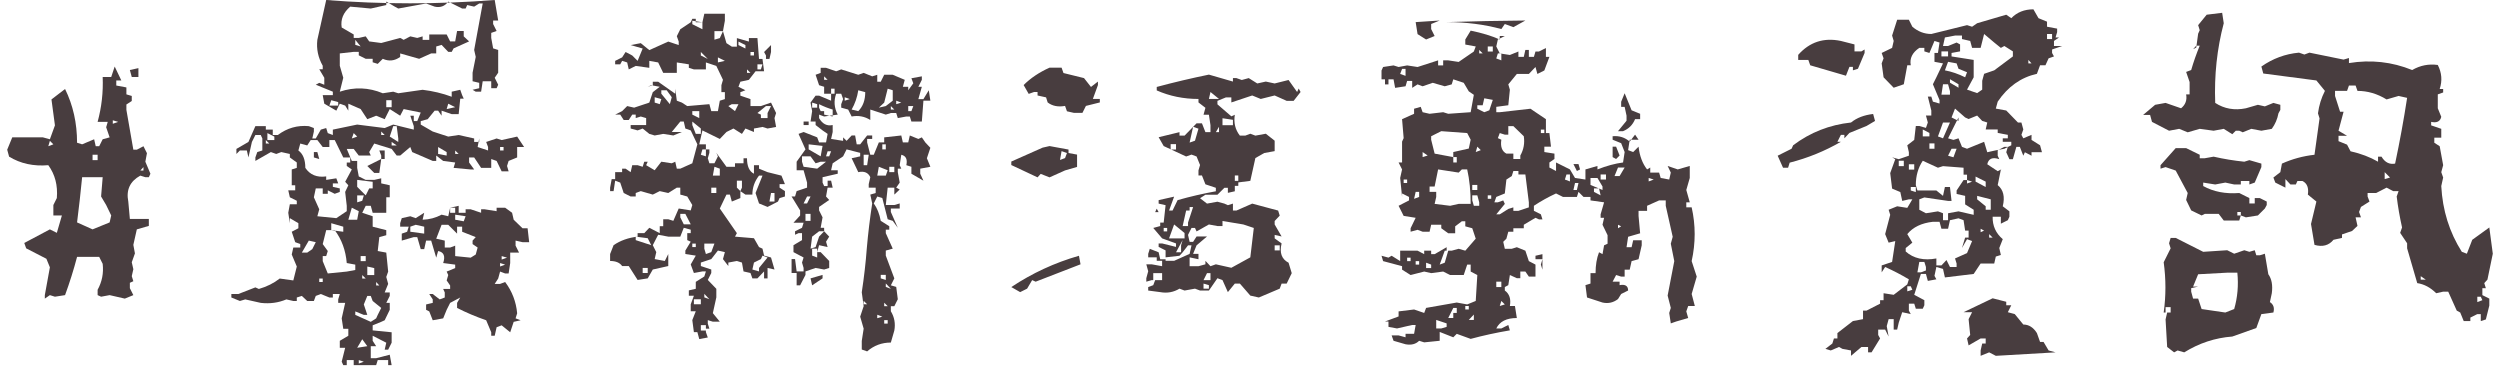 <svg width="278" height="41" viewBox="0 0 278 41" fill="none" xmlns="http://www.w3.org/2000/svg">
<path d="M4.984 33.205V32.818L5.547 29.725L5.16 28.775L2.91 27.615L2.699 27.018L5.547 25.506L6.32 25.893L6.883 23.959H5.934V22.799L6.32 22.025C6.438 20.619 6.121 19.4 5.371 18.369C3.73 18.51 2.277 18.193 1.012 17.42L0.801 16.646L1.363 15.275H4.773L5.547 15.486L6.109 13.94L5.723 11.057L7.234 9.896C8.125 11.701 8.57 13.693 8.57 15.873L9.133 16.049L10.469 15.486L10.645 16.26H11.031L11.418 15.486L12.191 15.275L11.805 14.15L11.98 13.553H10.855C11.301 11.912 11.488 10.248 11.418 8.561H12.367L12.754 7.4L13.492 8.947H12.93V9.51L14.055 9.721V10.494L14.652 10.67V11.232L14.055 11.619V12.217L14.828 16.646H15.215L15.953 16.26L16.34 17.033L16.164 17.982L16.727 19.318L16.551 19.705H16.164L15.602 19.529C14.453 20.162 14.008 21.123 14.266 22.412L14.441 24.346H16.551V25.119L15.215 25.506L14.828 27.229L15.004 28.178L14.652 29.162L14.828 29.936L14.652 30.709L14.828 31.271L14.441 31.447V32.045L14.828 32.818L13.879 33.205L12.191 32.818L11.242 32.994L10.855 32.818V32.221C11.348 31.33 11.535 30.369 11.418 29.338L11.031 28.564H8.57C8.195 29.994 7.75 31.412 7.234 32.818L6.109 32.994L5.547 32.818L4.984 33.205ZM10.293 25.506C10.926 25.248 11.559 24.99 12.191 24.732L12.367 23.959L11.805 22.799L11.242 21.85L11.418 19.705H9.133C8.969 21.393 8.781 23.068 8.57 24.732L10.293 25.506ZM15.953 18.967V18.58L15.602 18.967H15.953ZM10.855 17.807V17.209H10.293V17.807H10.855ZM5.934 16.049L5.547 15.662L5.371 16.26L5.934 16.049ZM13.141 13.553L12.543 13.377V13.764L13.141 13.553ZM14.652 8.561L14.441 7.787L15.391 7.576V8.561H14.652Z" fill="#483D3F"/>
<path d="M38.172 40.605L37.996 40.219L38.383 38.672H37.785V37.898L38.734 37.336V36.562H38.172L37.996 35.402L38.383 33.68H37.609V33.293L37.785 32.695H37.012V33.082H36.625L35.676 32.695L35.113 32.906L34.902 33.469H34.164L33.566 32.906L33.004 33.082V33.469H32.617L31.844 33.293C30.953 33.668 30.004 33.797 28.996 33.68L27.273 33.293L26.676 33.469L25.727 33.082V32.695H26.5L28.398 31.957L28.785 32.133C29.676 31.875 30.449 31.488 31.105 30.973L32.617 31.184L33.004 29.637L32.441 28.301L32.617 27.527H33.391V27.141L32.828 26.93L32.441 25.77L33.18 25.383V24.82L32.23 24.258V24.82L32.055 23.66L32.23 22.711H33.004V22.324L32.23 21.938L32.055 21.164H32.828V20.602H32.441V18.844L33.004 18.668V18.07L32.23 17.508V17.121L31.281 16.91L30.719 17.121L30.121 16.91L28.398 17.895V17.508L28.609 16.91L29.172 16.734V15.398L28.996 15.012H28.398L28.012 15.785L27.625 17.508L27.449 16.734H26.676L26.289 17.121V16.559L27.625 15.785L28.398 14.027H29.559V14.414H30.332V15.012H30.895C31.926 14.238 33.074 13.91 34.34 14.027L34.902 14.238V14.625L34.727 15.398H35.113L35.676 14.414L36.273 14.238L36.449 14.801L37.012 15.012V14.414L39.719 13.852L42.777 14.238L43.727 13.852L46.012 14.414V14.027L45.625 12.867H46.012V13.465H46.398L46.785 12.516L44.887 12.129L44.5 12.867L43.34 12.129L42.777 13.254L41.828 12.867L40.844 13.254L40.105 12.129L38.734 11.531V12.305L38.383 11.742L37.785 11.531L37.398 12.305L36.062 11.531L35.887 10.582H37.012V10.195L35.113 9.422L35.5 9.211L36.062 9.422V8.648L35.5 7.699H35.887V7.312C35.371 6.398 35.172 5.438 35.289 4.43L36.273 0C42.461 0.492 48.707 0.492 55.012 0L55.398 2.285H54.836V2.672L55.223 3.445L54.625 3.656V4.219L54.836 5.379L55.398 5.555V8.086L55.012 8.648L55.398 9.422L55.223 9.809H54.625V9.035H53.676L53.5 10.195H52.902L52.551 9.984L53.289 9.809V9.211L52.551 9.035V8.086L52.902 6.328L52.727 5.555L53.676 0.387H53.289L52.727 0.738L51.953 0.562L51.777 0.949H51.391L49.844 0.176C49.469 0.691 48.965 0.879 48.332 0.738L47.383 0.387L44.289 0.949L43.902 0.738L42.953 0.176V0.562L41.23 0.949L38.945 0.738C38.172 1.395 37.855 2.168 37.996 3.059L39.332 3.832V4.219H39.895L40.668 4.043L41.055 4.605L42.391 4.781L44.5 4.219L44.887 4.43L45.625 4.043L46.398 4.219L46.996 4.043V4.43H47.734V3.832H49.668L50.055 4.605H50.617L50.828 3.445H51.566V4.043L52.164 4.605L50.441 5.379L50.23 5.766H49.844L49.105 4.992L48.508 5.168V5.941H47.945L46.609 6.539L44.5 5.941V6.328C43.891 6.773 43.246 6.844 42.566 6.539L42.004 7.102L41.441 6.926V6.539H40.668L39.895 6.152V5.766H39.332L37.785 5.941V7.312L38.172 8.648L37.785 10.195C39.402 9.656 40.996 9.715 42.566 10.371L43.727 10.195L44.289 10.371L46.996 9.984C48.145 10.125 49.223 10.383 50.23 10.758V10.195L51.18 9.984L51.391 10.582L51.566 10.969H51.18L51.004 12.691H50.23L49.105 12.305V12.867L48.719 12.305H48.332L47.559 13.254L46.785 13.465V13.852L48.121 14.625L49.844 15.188L51.004 15.012L52.727 15.398V15.785H53.289V15.398L53.113 16.348L54.273 16.734V16.348L54.062 15.785L55.223 15.398L55.785 15.574L57.508 15.188L58.281 16.348H57.508V17.508L56.559 17.895L56.383 18.457L56.559 19.055H55.785L55.223 17.895L54.625 17.684V18.668H53.5L52.727 17.508H52.164V18.07L52.727 18.844H52.34L50.441 18.668L50.617 18.07L49.281 17.895L48.508 17.297V17.895H48.121L45.836 16.91L45.625 16.348L44.5 17.297H44.113L43.551 16.559L41.617 15.961L41.055 16.91L41.23 17.297H39.895L39.332 16.559H38.559L39.121 17.895H39.719V18.668L39.895 19.617L40.668 20.004H41.617L42.391 19.828V20.391L43.34 20.602V21.938H42.953V23.66H41.441L41.23 22.887H40.668L40.281 23.66L41.441 24.047V25.207L42.953 25.594V26.156L42.18 26.367L42.004 27.914L42.953 28.09L43.164 30.199L42.953 30.797L43.164 31.57L42.777 32.52H43.34V32.906L42.953 33.68H43.34V34.453L42.777 35.613L42.391 35.789L41.441 36.176V36.738L43.551 36.949V38.109L43.164 38.883H42.777L42.953 38.109L41.441 37.336V37.898L41.828 38.496H41.23V39.832H41.828L43.34 39.445L43.551 40.605H43.164V40.043H42.004L41.828 40.605H39.332V40.043H38.559V40.605H38.172ZM40.457 40.219L39.895 40.043V40.43L40.457 40.219ZM40.844 38.496L40.281 37.723L39.719 38.672L40.844 38.496ZM54.625 37.336V36.949L54.062 35.613C52.914 35.215 51.836 34.758 50.828 34.242V33.68L51.18 33.082L50.055 33.68L49.668 34.453L49.281 35.402L48.121 35.613L47.734 34.629L47.383 34.453V33.855L48.121 33.68V33.293L47.734 32.695H48.121L48.895 33.293L49.457 33.082V32.52L49.281 32.133H50.055V31.746L49.668 31.184L49.844 30.586L49.668 30.199L50.617 29.812V29.426L49.281 29.25C49.539 28.477 49.352 28.031 48.719 27.914L48.508 28.652L47.945 26.754H47.383L47.172 27.703H46.785L46.398 26.367H46.012L44.676 26.754V25.98L45.273 25.77L45.449 25.207H44.5V24.82L44.676 24.258L45.625 24.047L46.223 24.258L47.172 23.66L46.996 24.434C47.746 24.41 48.449 24.223 49.105 23.871L49.844 24.047L50.055 23.098L51.004 22.887V23.66H51.777V23.273H52.34L53.5 23.66V23.273H53.887L55.223 23.484V23.098H56.172L56.945 23.66L57.121 24.434L58.105 25.383H58.668L58.844 26.93H58.105L57.332 26.754V27.316L57.719 28.09H56.734V29.25L56.559 30.41H56.172L55.609 30.199L55.398 30.973L55.012 31.57H55.609L56.172 31.359C56.945 32.391 57.391 33.551 57.508 34.84L57.332 35.402L57.895 35.613L57.121 35.789L56.734 36.949L55.785 36.176L55.223 36.387L55.012 37.336H54.625ZM41.828 35.402L42.004 35.016L42.391 34.242L41.441 33.469L41.23 32.906H40.844L40.457 33.855L40.844 35.016H40.457L39.508 34.629V35.016L41.23 35.789L41.828 35.402ZM42.18 31.746L41.828 31.359V31.746H42.18ZM35.887 31.359V30.973H35.5V31.359H35.887ZM40.668 30.973L40.281 30.586V30.973H40.668ZM41.617 30.586V29.812L40.844 29.637V30.586H41.617ZM38.559 30.199L39.508 30.023V29.426L38.559 29.25C38.441 27.844 37.996 26.625 37.223 25.594H36.273L35.887 27.141L36.449 27.914L36.273 28.477H35.887V29.039L36.449 30.41L38.559 30.199ZM56.172 29.426L55.609 29.25V29.637L56.172 29.426ZM40.668 29.039V28.477H40.105V29.039H40.668ZM56.383 28.652L55.785 28.477V28.863L56.383 28.652ZM52.902 28.301L53.113 27.527L52.551 27.141V26.754L52.902 26.367L51.391 25.77V25.207H50.828V25.98L49.844 24.996H49.105L48.508 26.543L49.457 26.754V27.527H50.055L50.617 27.316V28.477L52.34 28.652L52.902 28.301ZM34.727 27.703L35.113 26.93L34.34 26.754L33.566 28.09H34.164L34.727 27.703ZM47.172 25.98V25.207L46.223 24.996L45.625 25.207V25.77L47.172 25.98ZM38.172 25.77V25.207L36.836 24.82V25.594L38.172 25.77ZM51.566 24.609L51.777 24.047L50.617 23.871V24.434L51.566 24.609ZM39.719 24.434L39.895 23.484L39.121 23.098L38.734 24.434H39.719ZM37.398 24.258L38.559 23.484V22.887L38.383 21.34L38.734 20.602L38.383 20.215L39.121 18.844L38.559 18.457V18.07H38.945V17.508H38.172L37.223 15.574H36.625V16.348H35.887L35.289 15.574H34.551L34.164 16.172L33.391 15.961L33.18 16.734C33.695 17.109 33.953 17.754 33.953 18.668C34.469 19.441 35.242 19.758 36.273 19.617V20.004L37.398 19.828L37.609 20.391H37.012V20.777L37.785 20.953V21.34L37.223 21.551L36.449 21.164V21.551H35.887V20.953H35.113L34.902 21.938L35.5 23.273L35.289 24.047L37.398 24.258ZM50.617 23.66V23.098H50.055V23.66H50.617ZM40.281 22.324L40.457 21.727H39.719V22.5L40.281 22.324ZM40.668 21.727L41.055 20.953H41.441V20.215L39.719 20.004V20.777L40.668 21.727ZM41.617 19.23L40.844 18.457L42.391 17.684V17.297L42.18 16.734H42.777V17.684H42.391L42.18 19.23H41.617ZM35.5 17.684L34.902 17.508V16.91H35.289L35.5 17.684ZM51.004 17.121L50.617 16.734V17.121H51.004ZM49.668 16.91L48.719 16.348V17.121L49.668 17.297V16.91ZM55.996 16.734V16.348H55.609V16.734H55.996ZM44.113 16.172L43.551 15.785V16.172H44.113ZM29.945 15.961L29.559 15.574V15.961H29.945ZM44.289 15.785V15.398L44.113 14.027H43.727L43.34 15.188L44.289 15.785ZM30.508 15.574V15.188L29.734 14.801V15.574H30.508ZM39.719 15.188L39.332 14.801L39.121 15.398L39.719 15.188ZM42.777 15.012L42.391 14.625V15.012H42.777ZM50.617 11.918L49.844 11.531L49.668 12.129L50.617 11.918ZM43.551 11.918V11.145H42.953V11.918H43.551ZM37.609 11.742V11.355L36.836 11.145L36.625 11.742H37.609ZM40.105 5.168L39.508 4.43V4.992L40.105 5.168Z" fill="#483D3F"/>
<path d="M96.426 39.076L95.828 38.865V37.916L96.039 36.545L95.652 35.209L96.039 34.049L95.828 32.502C96.086 30.814 96.273 29.174 96.391 27.58C96.531 25.963 96.731 24.311 96.988 22.623L96.777 21.639L97.375 21.463V20.865H96.602V20.479L96.777 19.705C96.543 19.189 96.098 19.002 95.441 19.143L94.703 17.596L95.652 17.385V16.998L94.141 16.611L93.754 17.385L92.594 18.158L92.418 18.932H93.156V19.318L91.469 19.705V20.303L91.644 20.689H92.031V20.092H92.418L92.594 20.865H92.031L91.856 21.85L92.207 22.236L91.082 23.01V23.396L91.469 24.17L91.258 25.33H91.644V25.717L92.207 26.314L91.856 26.877L92.031 27.475L91.082 27.264L90.871 28.037H91.258L92.207 29.021V29.795L91.644 29.971L90.695 29.795L89.57 30.182V30.568L88.973 31.729H88.586V32.115V31.518V30.357H88.023V28.811H88.41L88.586 30.182H89.359V29.795L89.184 29.197L89.359 28.635L88.234 28.037V27.264L89.184 26.701V25.928H88.797L88.41 26.104V25.717L89.184 25.33L89.359 24.768H88.234L88.973 23.959V23.396L88.023 21.85H88.41L88.586 21.252L89.746 20.865V20.303L89.359 18.932H88.586V17.982L89.57 16.611L88.797 14.889L89.359 14.678L90.871 15.275L91.082 15.838H91.856L92.031 14.889L91.469 14.502L90.695 13.904V13.518H89.922V13.904H89.359V13.518H90.133L90.309 12.357L90.133 11.408L90.695 10.635H91.082L92.418 11.197V10.424H91.644V9.65L91.082 9.475L90.695 8.314L91.258 8.104V7.541H91.856L92.981 7.928L93.543 7.717L95.441 8.314L96.039 8.104L96.988 8.49L97.551 8.314V9.088H97.938L98.324 8.314H99.273L100.609 8.877L100.398 9.65H100.996V10.037L101.559 9.264L101.348 8.701L102.508 8.49V8.877L102.121 9.65H102.508L102.121 11.021H102.684L103.281 10.037L103.457 11.197H102.684L102.508 13.518H101.348L101.172 12.955H100.785L99.836 13.131L99.66 12.568H99.062L98.5 12.744L96.777 12.182V13.342C96.144 12.943 95.453 12.815 94.703 12.955L94.316 12.182L93.543 11.971V11.584L93.754 11.021L93.543 10.424H92.981C92.699 11.221 92.758 11.994 93.156 12.744L91.644 12.955L91.082 12.744V13.131C91.457 13.787 91.961 14.045 92.594 13.904V14.678L92.418 15.451L93.754 15.662V15.275L94.141 15.662L94.703 15.065H95.09L95.266 16.049H95.652L96.426 15.065H96.988V15.451H96.426V15.838L96.777 17.209H97.164L97.727 15.838H98.324V15.275L100.223 15.065L100.398 15.838H100.996L101.172 15.065L102.121 15.451L102.508 15.275L102.895 15.838L103.457 16.436L103.07 17.596L103.457 18.545L102.332 18.756V19.318L102.684 20.092L101.348 19.318V18.545L100.785 18.369C100.926 17.713 100.738 17.326 100.223 17.209L100.047 18.369L100.223 18.756H99.836V19.143L100.047 20.303L99.66 20.865L100.047 21.076L99.449 21.639V20.865H98.711L98.5 22.799H99.449L100.047 22.623V23.186H99.062V23.572L99.836 25.33L99.273 24.557L98.711 24.381L98.113 22.025L97.551 21.85L97.164 22.623C97.539 23.139 97.797 23.783 97.938 24.557L98.887 25.154V25.541H98.5V25.928L99.273 27.65L98.5 27.861V28.424L99.449 30.955L99.062 31.729L99.66 31.904L99.836 33.275L99.449 34.049H99.062V34.611C99.461 35.268 99.59 35.982 99.449 36.756L99.062 38.092C98.055 38.092 97.176 38.42 96.426 39.076ZM77.758 37.705L77.547 36.932H77.16L76.984 35.596L77.371 34.611H76.809V33.838L77.16 32.889H76.598V32.291L77.371 32.115V31.342L78.32 30.744L78.496 30.182H78.109L77.16 30.357L76.809 29.408L77.371 28.424L76.211 28.248V27.861L76.809 26.877L76.422 26.701V25.928H76.809V25.541L76.035 25.33L75.648 26.314H74.312L73.188 26.104L72.59 27.264L72.977 28.037L72.801 28.811L73.926 29.021L74.312 28.248V29.584L72.59 29.971L72.027 30.955L70.902 31.131L69.918 29.584H69.18C68.922 29.209 68.477 29.021 67.844 29.021V28.248L68.231 27.264C68.981 26.748 69.871 26.432 70.902 26.314V25.928H71.641L72.203 25.33L73.363 25.928V25.154H73.75V24.381H74.312L74.875 24.557L75.473 23.186L76.809 23.396L76.984 22.799L76.422 21.85L75.648 21.639V20.865H75.262L74.312 21.463L73.363 21.252L72.59 21.639L71.254 21.252L70.691 21.463V21.85H70.129L69.356 21.463L68.969 20.303L68.406 20.092L68.231 21.252H67.844V20.865L68.019 19.916H68.406V19.143H69.18V18.756H69.566L70.129 19.143L70.305 18.369H70.902L71.465 18.545L71.641 17.982H72.027L71.852 18.369L72.801 18.932L73.539 17.982L74.699 18.158L75.086 17.982L75.262 18.756H75.648L76.984 18.158L77.547 16.049L76.809 14.502L76.211 14.291L76.035 13.518H75.648L74.699 14.678H75.824L74.875 15.065L73.75 14.889L72.801 15.065L72.203 14.889L71.465 14.291L70.902 14.502L70.129 14.291V13.904H71.852V13.131L71.254 12.955L70.691 13.131V12.744H70.305L69.918 13.342H69.356L68.969 12.744H68.406L69.18 12.357L69.742 11.795L70.516 11.971L72.203 11.408L72.59 10.248L73.363 9.65L72.414 9.475L72.027 9.65L72.59 9.475V9.088H73.188L75.086 10.424V9.861L75.262 11.197L75.824 11.408L76.422 11.795L78.883 11.584L79.094 12.357H79.832L80.043 11.197L80.606 11.021V10.248H80.219V9.475L80.394 8.877L79.656 7.33L78.496 6.943V7.717H77.16L76.598 7.541V7.154L75.262 6.943V8.104H73.75L73.188 6.943L72.203 6.768V7.541L70.691 7.33L69.918 7.717L69.742 6.943L69.18 6.768L68.969 7.154H68.406V6.768L69.18 6.381L69.566 5.783L70.305 6.17L70.902 6.768L71.465 5.396L70.129 5.01L71.254 4.799L72.203 5.572L74.312 4.623L75.473 5.01V4.623L75.262 4.025L75.648 3.252L76.809 2.479L76.984 2.092H77.371V2.479H78.109L78.32 1.529H80.606V2.303L80.394 3.463L80.781 4.799L81.379 5.186H81.941V4.236L83.277 4.623V4.236H84.227L84.402 6.557H84.789L84.965 7.928H84.016L83.277 8.877L82.328 9.088L82.117 9.65L82.891 10.037L82.328 10.248V10.635L83.453 11.021V11.795H84.613L85.738 11.408L86.301 12.568L86.125 13.131L86.301 14.115L85.352 14.291L84.789 14.115L83.84 14.291V14.678L82.891 14.291L82.504 14.889L81.555 14.291L80.781 14.678L80.043 15.451L78.109 14.502L77.758 16.049H78.496V16.611H78.883V16.998L78.707 17.596L78.883 18.158H79.445L79.832 17.385L79.656 16.998L80.781 18.545H81.731V18.158H82.68V17.596H83.066C83.066 18.486 83.324 19.061 83.84 19.318V18.369H84.402V18.756L85.352 19.143L86.898 19.529L87.285 20.479H86.688V20.865L87.285 21.252V21.85L86.688 22.025L86.512 22.412L85.352 23.01L84.402 22.623L84.016 21.463L84.789 19.529H84.402C83.91 20.162 83.664 20.865 83.664 21.639H82.891L82.328 21.252V22.025L81.379 22.412L81.168 21.639H80.781L80.043 23.186L81.941 25.928L81.731 26.314L83.84 26.49L84.402 27.475L84.789 27.65L84.965 28.424L85.738 28.635L86.125 29.971L85.352 29.795V30.955H84.965V30.182L84.227 30.955H83.664L83.453 30.357L82.68 30.182L82.504 29.197L81.941 29.021L80.992 29.197V29.584L80.394 28.811L80.606 28.037L79.832 27.861L79.094 28.811L77.934 29.197V29.584L79.094 29.971V30.357L78.707 31.131L79.656 32.115V33.065L79.269 34.822L80.043 35.772H79.269L78.707 35.596V35.982L78.883 36.545H78.496V36.932L78.707 37.529L77.758 37.705ZM78.496 36.756V36.158H77.934V36.756H78.496ZM98.711 35.982V35.596H98.324V35.982H98.711ZM98.113 35.209L97.551 34.998V35.385L98.113 35.209ZM98.711 34.049L98.324 33.662V34.049H98.711ZM96.426 33.838L96.039 33.451V33.838H96.426ZM77.934 33.838V33.275H77.16V33.838H77.934ZM78.883 33.275L78.32 32.678V33.065L78.883 33.275ZM99.062 32.115L98.5 31.518V31.904L99.062 32.115ZM90.309 31.729L90.133 30.955L91.469 30.568V30.955L90.309 31.729ZM98.5 31.131V30.568H97.938V30.955L98.5 31.131ZM72.027 30.357V29.795H71.465V30.357H72.027ZM84.402 30.182V29.795L85.352 28.635L84.789 28.424L84.613 28.811L83.84 29.197L83.664 29.971L84.402 30.182ZM90.871 28.635V27.65H90.309V28.424L90.871 28.635ZM79.094 28.037L79.445 27.088H78.32V27.65L78.496 28.248L79.094 28.037ZM77.371 27.475V27.088H76.984V27.475H77.371ZM90.695 27.475L91.082 26.314L91.644 25.717H91.082L90.309 26.314L90.133 27.65L90.695 27.475ZM72.414 27.264L72.027 26.49L70.691 26.314V26.701L72.414 27.264ZM76.809 24.943L76.211 23.783H75.648V24.17L76.035 24.943H76.809ZM90.133 24.557V23.783H89.57V24.557H90.133ZM89.746 22.623L90.133 21.85H89.746L89.359 22.623H89.746ZM86.125 22.412V21.463H85.738L85.562 22.412H86.125ZM79.656 21.463V20.865H79.094V21.463H79.656ZM82.504 20.865V20.092H81.941V20.865L82.328 21.252L82.504 20.865ZM98.5 19.529L98.711 18.932L97.727 18.545L97.551 19.529H98.5ZM80.043 19.529V18.756L79.445 18.545L79.269 19.529H80.043ZM99.449 19.143V18.545H98.887V19.143H99.449ZM90.871 18.756L91.856 17.982H91.258L90.695 18.158L90.133 17.385H89.184V17.982L89.359 18.545L90.871 18.756ZM96.426 18.369L96.602 17.209H96.039V18.369H96.426ZM91.258 17.385L91.469 16.225L89.922 16.049V16.611L91.258 17.385ZM92.207 17.385L92.418 16.822H92.031L91.856 17.385H92.207ZM78.496 17.385V16.611H78.109L77.934 17.209L78.496 17.385ZM98.5 16.611V16.049H98.113V16.611H98.5ZM77.934 14.889V14.291L76.984 13.518V13.904L77.371 14.889H77.934ZM77.758 13.131V12.357H76.984V12.744L77.758 13.131ZM85.352 13.131V12.568L85.738 11.795H85.176L84.227 12.568L84.613 12.744V13.131H85.352ZM92.594 12.955V12.182C92.102 12.041 91.598 11.842 91.082 11.584V11.971L91.258 12.357H91.644V12.744L92.594 12.955ZM81.731 12.357L82.117 11.584H81.379L80.992 11.795L81.731 12.357ZM95.441 12.357C95.957 11.842 96.215 11.139 96.215 10.248L95.441 10.037C95.324 10.81 95.078 11.525 94.703 12.182L95.441 12.357ZM101.348 12.357L101.559 11.795H100.996V12.357H101.348ZM99.449 12.182L99.062 11.795V12.182H99.449ZM98.5 11.795L99.273 11.197V10.037L98.711 9.861L98.324 11.408L97.727 11.971L98.5 11.795ZM73.363 11.584L73.539 11.021L72.801 10.81V11.408L73.363 11.584ZM74.488 11.584L74.699 10.81L74.137 10.037H73.539V10.424L74.488 11.584ZM90.871 11.584L90.309 11.408V11.971H90.871V11.584ZM100.223 11.408L99.66 11.197V11.584L100.223 11.408ZM94.492 11.021L93.93 10.81V11.197L94.492 11.021ZM92.805 10.424V9.861H92.418V10.424H92.805ZM92.031 8.877L91.644 8.49V8.877H92.031ZM83.453 8.104L83.066 7.717V8.104H83.453ZM84.613 7.717L84.789 7.154H84.227V7.717H84.613ZM80.606 6.768L79.832 6.381V6.943L80.606 6.768ZM78.707 6.557L77.934 5.783V6.17L78.707 6.557ZM85.176 6.557V6.17L84.965 5.783L85.738 5.01V5.783L85.562 6.557H85.176ZM83.84 6.17V5.783H83.453V6.17H83.84ZM82.891 5.396V5.01L82.117 4.623V5.01L82.891 5.396ZM80.043 4.236L80.394 3.463H79.445V4.412L80.043 4.236ZM78.109 3.252V2.479L76.984 2.303V2.689L78.109 3.252Z" fill="#483D3F"/>
<path d="M139.984 33.082L139.035 32.871L137.875 31.535H137.312L136.539 32.484L135.941 31.148L135.379 30.938L134.43 32.309H133.445L132.883 32.098L131.723 32.309L131.16 32.098C130.504 32.496 129.789 32.625 129.016 32.484L127.68 32.309V31.922L128.242 31.711L128.453 31.148H128.066L127.469 31.324V30.938L127.68 30.164L127.469 29.391H128.066L129.227 29.602V29.004H128.629V28.617H127.68V28.23L127.855 27.668L128.84 28.055L129.016 28.828H129.613V27.844L128.84 27.457V27.07H129.227L130.773 27.457V27.07L129.227 26.508L128.242 25.348L129.016 25.137V24.75L128.84 24.363L129.016 24.75H129.402L129.613 22.816L128.84 22.641V22.254L130.562 21.867L130 23.414H130.387L130.949 22.254C132.355 21.855 133.773 21.527 135.203 21.27V20.883L134.043 20.496L133.656 19.512H133.27V18.949L133.445 18.352L133.059 17.402L132.496 17.191L131.898 17.402L129.402 16.242L128.84 15.258L131.16 14.695V15.082H131.723L133.059 13.711H133.656L134.043 14.695H134.605V13.922L134.43 12.762H133.832L134.043 11.988L133.27 11.391V11.004C131.605 11.004 130.059 10.688 128.629 10.055V9.668C130.551 9.152 132.484 8.695 134.43 8.297L137.102 9.07V8.684H137.488L138.086 8.895L138.859 8.684L139.809 9.281L140.758 9.07L141.742 9.281L143.289 8.895L144.238 10.23L144.414 9.844L144.625 10.23L143.852 11.215H143.078L141.742 10.617L140.195 11.004L139.246 10.617L136.926 11.391V10.828H136.328L135.379 11.215V11.602L136.926 12.938L137.312 12.762C137.172 13.652 137.359 14.426 137.875 15.082H138.473L139.035 14.871L139.598 15.082L140.758 14.871L141.742 15.645V16.805L140.582 17.016L139.598 17.578L139.035 20.109L137.699 20.285V20.672H137.312V21.27L136.539 21.445V20.883H136.152L135.379 21.656H134.043L133.445 22.043L134.219 22.641L135.379 22.43L136.152 22.641L136.539 22.816L137.102 22.641V23.414H137.488L139.246 22.641L142.129 23.414L142.305 23.977L141.742 24.574V24.961L142.516 26.297L141.742 26.121V26.508L142.516 27.07C142.258 28.102 142.516 28.816 143.289 29.215L143.641 30.375L143.078 31.535H142.516L142.305 32.098L139.984 33.082ZM113.441 32.484L112.457 31.922C114.777 30.375 117.285 29.215 119.98 28.441L120.156 29.391L115.164 31.324L114.777 31.148L114.215 32.098L113.441 32.484ZM134.43 31.711L133.832 31.535V32.098H134.43V31.711ZM129.227 31.148V30.375H128.242V31.148H129.227ZM134.605 31.148V30.375H134.219L133.832 31.148H134.605ZM134.605 29.602L135.203 29.391L136.926 29.777L139.035 28.617L139.422 25.348L138.262 24.961L135.941 24.574V25.137H135.379L134.43 24.961L133.059 25.734L132.883 25.348H132.496L132.109 26.121L132.285 26.895H132.672L133.059 26.297H134.219L133.059 27.281L132.672 28.23H133.27V28.828L132.285 28.617V29.602H133.27L134.043 29.391V29.004L134.605 29.602ZM130.562 29.004L132.285 28.23L132.496 27.281H132.109L131.512 28.055L131.16 28.441L129.613 28.617V29.004H130.562ZM131.336 28.055V27.281L131.512 26.684L130.773 28.055H131.336ZM142.305 27.844V27.281H141.742V27.844H142.305ZM130.773 26.508H131.723V25.91L130.562 24.961L130 26.508H130.773ZM129.789 25.734V25.348H129.402V25.734H129.789ZM132.109 25.137V24.75L132.672 23.027H132.285V23.414H131.898L131.512 25.137H132.109ZM128.453 23.59L128.629 23.203L128.84 23.59H128.453ZM137.699 20.109V19.512H137.312V20.109H137.699ZM115.375 19.723L112.457 18.352V17.965L115.938 16.418L116.711 16.242L118.82 16.629V17.016L119.77 17.191V18.562L118.434 18.949L116.711 19.723L115.727 19.336L115.375 19.723ZM118.434 17.578L118.645 17.016L118.047 16.805L117.871 17.789L118.434 17.578ZM130.773 16.629V16.031H130.176V16.629H130.773ZM132.883 15.645L133.27 14.309L132.672 14.098L132.285 15.855L132.883 15.645ZM135.555 14.695V14.098L135.203 14.695H135.555ZM137.102 13.922V13.324L135.941 13.148V13.922H137.102ZM119.418 12.551L118.645 12.375L118.434 11.777C117.66 11.918 117.016 11.789 116.5 11.391L116.324 10.828L115.375 10.617V10.23H114.988L114.391 10.441L113.828 9.457C114.602 8.684 115.562 8.039 116.711 7.523H118.047L118.258 8.121L120.543 8.684L121.316 9.668L122.09 9.07V9.457L121.527 11.004H122.301V11.391L120.754 11.777L120.367 12.551H119.418ZM135.555 11.004L134.605 10.23L134.43 11.004H135.555Z" fill="#483D3F"/>
<path d="M156.297 38.282L154.961 37.895L154.75 37.297H155.523L156.297 37.508V37.122H157.246L157.422 36.137H157.035L155.348 36.524L154.398 36.348V35.751H154.012L155.523 35.188V34.626L157.246 34.415L158.371 34.801L158.582 34.239L161.992 33.641L163.152 33.852L164.102 33.465L164.277 30.583L163.539 30.196V29.422H163.152L162.766 30.583H161.254L160.48 30.196L159.145 30.372L158.371 30.196L156.859 30.583L155.91 29.985V29.598L153.801 29.036L153.625 28.438L154.398 28.649L154.75 28.438L155.699 29.036V27.876H157.633L158.371 28.262V27.876H159.145V28.262H159.531L160.867 27.489V27.876H161.43L162.203 27.665L162.941 27.876L164.102 26.54L163.715 25.38L162.941 25.169V24.606H162.555L161.816 25.169V25.942H161.043L160.27 25.38V24.993H159.145L158.969 25.766H158.195L157.633 25.555L156.859 25.766V25.38L157.422 24.219L156.086 24.008L155.523 22.883L156.684 22.286V21.899L155.91 21.512V21.899L155.699 19.79L155.91 18.84L155.523 18.067H155.91V15.747L156.086 15.36L155.91 13.251L157.246 12.653V12.091L157.984 11.88L158.195 12.477L158.969 12.653L160.48 12.477L161.043 12.653L163.539 12.477L163.891 10.544L163.328 10.157L162.766 9.208L161.605 8.821L161.43 9.383L160.656 9.594L159.32 9.208L158.195 9.594L157.633 9.383L157.035 9.77V8.997H156.473L156.297 9.594L155.137 9.77L154.961 8.821H154.398V9.383H154.012V8.821H153.625V7.837L153.801 7.45L154.961 7.274L155.523 7.45L156.473 7.274L157.633 7.45L159.918 6.712V7.274H160.48V6.712H161.043L162.203 6.887L163.891 5.727L164.102 5.165L162.941 4.954V4.391L163.539 3.407C164.805 3.665 165.883 3.993 166.773 4.391V4.005H167.336L166.562 4.391L166.387 5.165L166.773 5.938L167.898 6.114L168.848 5.727V6.325H169.445L169.621 5.551H170.008V6.325H170.57L170.746 5.727H171.133L171.906 5.34V6.325H172.293L171.73 7.837L170.957 8.223L170.746 7.45L170.008 8.223H169.445H168.672L167.723 9.383L167.898 9.981L167.723 11.704L166.387 11.88V12.477H166.773L170.184 12.091L171.906 13.251V14.797H172.293L172.469 16.309H171.73V16.907L172.855 17.083V17.68L172.293 18.067V18.63L173.031 19.016V18.067L174.578 18.84L175.141 19.79L176.301 19.965V18.84L177.637 18.454V18.84C178.645 18.442 179.594 18.184 180.484 18.067L180.66 16.907L180.273 15.922L179.324 15.536V15.149C180.051 15.079 180.684 15.278 181.223 15.747L181.82 14.973L182.207 15.536H181.223L181.047 16.696L181.609 16.907L182.207 16.309C182.324 17.34 182.641 18.184 183.156 18.84L183.508 18.63V19.192H184.492L184.668 19.79L185.617 19.965L185.793 19.192L185.441 18.454L186.566 18.84L187.902 18.454V19.79L187.516 21.126L187.902 22.497H187.516V23.059H188.113C188.559 25.028 188.559 27.02 188.113 29.036L188.676 30.758L188.113 32.692L188.465 34.028H187.727L187.516 34.626L187.727 35.364L186.391 35.751L185.793 35.962L185.617 34.801L185.793 34.239L185.441 32.868L186.18 29.036L185.793 27.102L186.004 26.329L185.23 22.883V22.286H184.492L183.156 22.883V23.446H182.207V24.008L182.383 25.942L181.047 26.329L180.871 27.489H181.434L181.609 26.715H182.559V27.278L182.207 28.825L181.434 29.036L181.223 29.985H180.66V30.758H180.273L179.711 30.583L179.324 31.321H180.098V31.708C180.73 31.59 181.047 31.79 181.047 32.305L180.273 32.692L179.922 33.255C179.406 33.653 178.832 33.782 178.199 33.641L176.477 33.079L176.301 31.708L176.863 31.532V30.372H177.426C177.426 29.481 177.555 28.708 177.812 28.051L178.199 28.262L178.375 27.278L178.762 27.102V26.153L178.199 24.993L178.375 24.219H177.988V23.833L178.375 22.497L176.863 22.286V21.899H176.09L175.527 21.337L175.352 21.899H173.805L173.031 21.512C172.164 21.911 171.344 22.368 170.57 22.883V23.446L171.344 23.833L171.52 24.395H171.133L170.746 24.219L169.445 24.993V25.38H168.285V25.766H167.723L167.512 26.54L167.16 26.891L167.336 27.665H168.109L168.672 27.489L169.621 27.876L170.008 29.036L170.746 29.422V30.758H170.008L169.621 30.196H169.059V30.934H168.672L167.898 30.583L167.723 31.708L167.336 31.919V32.305C167.852 32.68 168.039 33.255 167.898 34.028H168.461L168.672 35.364C167.523 35.364 166.762 35.751 166.387 36.524H166.949L167.723 36.137L167.898 36.735C166.375 36.993 164.922 37.309 163.539 37.684L161.992 37.122L161.605 37.508L160.094 36.911V37.895L158.371 38.071L157.809 37.895C157.434 38.27 156.93 38.399 156.297 38.282ZM160.867 36.348V35.962L159.707 35.575V36.524H160.27L160.867 36.348ZM163.891 35.575V34.977L163.328 35.575H163.891ZM161.605 35.364V34.801H161.992V34.239H161.605L161.043 35.364H161.605ZM163.328 34.415V34.028H162.941V34.415H163.328ZM167.336 33.852L166.949 33.465L166.773 34.028L167.336 33.852ZM166.949 31.919V31.321H166.387V31.919H166.949ZM171.52 29.985L171.344 29.422L171.52 28.825H170.746V28.438L171.52 28.262V29.985ZM159.145 29.809V29.422L158.582 29.212V29.809H159.145ZM157.809 29.422V29.036H157.422V29.422H157.809ZM160.656 29.212L161.043 27.876H160.656L160.094 29.422L160.656 29.212ZM156.859 29.036V28.649H156.473V29.036H156.859ZM180.273 25.169L179.922 24.993V25.38L180.273 25.169ZM167.723 23.235L168.285 23.059V23.446H168.848L170.008 23.059V22.497L169.621 19.403H168.848V19.016H168.285L168.109 19.579L167.512 19.965L167.336 21.512L166.387 21.899L166.176 22.497H166.562L167.16 22.286L167.336 22.672L166.387 23.833H166.773L167.723 23.235ZM163.539 22.672C163.539 21.266 163.41 19.989 163.152 18.84H162.555L162.203 19.192L159.918 18.84L159.531 20.739H158.969V21.337H159.707V21.899L159.531 22.672L161.254 22.883L162.203 22.672H163.539ZM164.488 22.883V22.497L164.277 21.723H163.715V22.286L163.891 22.883H164.488ZM165.824 22.11V21.723H165.438V22.11H165.824ZM157.809 21.899V21.337H157.422L157.246 22.11L157.809 21.899ZM177.988 21.723L177.812 20.95H177.25V21.337L177.988 21.723ZM175.352 21.126L175.527 20.352H175.141L174.965 21.126H175.352ZM164.277 21.126V20.563H163.715V21.126H164.277ZM178.199 21.126V20.739L177.637 19.79H176.863V20.563L178.199 21.126ZM156.473 20.352V19.965H156.086V20.352H156.473ZM174.578 20.176V19.403H174.191L174.016 19.965L174.578 20.176ZM183.895 19.965L183.332 19.79V20.176L183.895 19.965ZM178.586 19.965V19.403H177.988V19.965H178.586ZM180.098 19.579L180.66 18.63H179.922L179.535 19.579H180.098ZM175.352 19.016L174.965 18.243H175.527L175.703 18.84L175.352 19.016ZM161.992 18.067V17.469H161.605V18.067H161.992ZM179.711 17.68L179.324 17.469V16.309H179.711L180.098 17.294L179.711 17.68ZM169.059 17.68V17.294C169.434 16.637 169.562 15.922 169.445 15.149L168.285 14.024H167.723V14.973H167.336L166.773 14.797L166.562 15.36L166.949 15.536C166.832 16.309 167.02 16.825 167.512 17.083H168.285V17.68H169.059ZM158.758 17.294L158.195 16.907V17.469L158.758 17.294ZM161.605 17.469V16.907L163.328 16.52L163.539 15.536L163.152 14.797L160.27 14.586L159.145 15.149V15.536L159.531 17.083L161.605 17.469ZM164.664 16.696L164.277 16.309L164.102 16.907L164.664 16.696ZM171.73 14.797V14.411H171.344V14.797H171.73ZM179.922 14.586L180.871 13.426V12.864L180.66 11.88H180.273V11.317L180.66 10.368L181.434 12.266L182.383 12.653V13.251H181.82C181.562 13.883 181.117 14.329 180.484 14.586H179.922ZM165.613 12.266L166 11.106L165.051 10.93L164.875 11.704H164.277V12.091L165.051 12.477L165.613 12.266ZM156.297 8.434V7.661H155.91L155.699 8.223L156.297 8.434ZM166.949 6.712V5.938H166.562L166.387 6.501L166.949 6.712ZM164.875 5.938L164.488 5.551V5.938H164.875ZM166 5.727V5.165H165.438V5.727H166ZM158.582 4.391L157.633 3.794L157.422 2.458L160.094 2.282L159.145 2.669V3.231L159.531 4.005L158.582 4.391ZM166.949 3.231C165.051 2.715 163.023 2.458 160.867 2.458C163.773 2.364 166.691 2.305 169.621 2.282L168.285 3.02L167.336 2.669L166.949 3.231Z" fill="#483D3F"/>
<path d="M205.832 39.568V38.971L204.883 38.795L204.496 38.584L203.582 38.971L202.984 38.795L203.758 38.197L203.934 37.635H204.32V37.037L206.043 35.701L207.168 35.49V34.541H207.555L209.066 33.768V33.381H209.453V32.607L210.578 32.783L212.09 31.623L212.266 31.061C211.398 30.545 210.52 30.088 209.629 29.689L209.242 30.287V29.514L210.402 29.127L210.754 26.807L210.016 26.982L209.629 26.033L210.191 23.889L210.016 23.326L210.965 22.939L212.09 23.115L212.652 22.166H212.266L211.527 22.342L211.316 21.357L210.402 20.971L210.191 19.248L210.754 17.701L210.402 17.49L211.141 17.701L212.266 17.314V16.928L212.09 16.154L212.863 15.557L213.039 14.01H213.426L214.164 14.221L214.375 13.623L214.164 12.85H214.762V12.287L214.375 10.74H214.762L214.938 11.303L215.676 11.514V11.127L214.938 9.369L215.324 8.596L216.062 7.049L215.113 6.873V5.889H215.5L215.676 4.729L215.113 4.553L214.551 5.889L213.988 5.713V5.326H213.426C212.652 5.842 212.336 6.486 212.477 7.26H212.09L211.703 9.369L210.578 9.756L209.453 8.596L209.242 7.049L209.453 6.486L209.242 5.889L210.402 5.326L210.578 4.553L210.402 3.955L210.965 2.197H212.266L212.652 2.971C213.285 3.51 213.988 3.779 214.762 3.779L218.734 2.795L219.297 2.971L219.859 2.584L223.094 1.635L223.656 2.021C224.289 1.365 225.109 1.037 226.117 1.037L226.68 2.021L227.629 2.408V2.971L228.754 3.182V3.568L228.578 4.166H228.965L228.402 4.553V5.115H229.316L228.191 5.502V5.889L228.402 6.275L227.805 6.486L227.453 7.26H226.855L226.504 8.209C224.723 8.607 223.27 9.639 222.145 11.303L221.934 12.076L223.094 12.287L224.395 13.623H224.781L224.992 14.396L224.781 14.994L224.992 15.381L225.906 14.994V15.557L226.855 16.154L227.066 16.928H225.906V17.314L225.168 16.928L224.992 17.314L224.605 16.33H224.219L223.832 17.701H223.445L223.094 16.928L223.27 16.33H222.883L222.145 16.717V17.314L222.32 17.701C221.57 17.443 221.125 17.631 220.984 18.264L222.145 19.037L222.883 18.65L222.496 18.861L222.145 20.584C222.777 21.1 222.965 21.885 222.707 22.939L223.445 23.502V24.1L223.27 24.486L222.496 24.873V24.1H221.582C221.559 25.107 221.934 25.939 222.707 26.596L222.32 27.58L222.496 28.354L221.934 28.529L221.758 29.303H220.246L219.473 30.463L216.273 30.85L216.062 29.9L215.324 29.689L215.113 30.674L215.324 31.061L214.375 31.236L214.164 30.463H213.602L212.863 32.783L213.988 33.381V33.943L213.812 34.33H213.039L212.863 33.768H212.266V34.541L212.477 34.928L211.527 34.717L211.141 35.877L210.965 36.65H210.578V35.49H210.016L209.805 36.264L210.016 37.424L209.629 36.65H208.855V37.248L209.066 37.635L208.117 39.182H207.73V38.584H206.992L205.832 39.568ZM220.246 39.568V38.971L220.422 38.197H220.809V37.635H220.246L218.91 38.408L218.734 37.635L219.086 37.248L218.91 35.49L219.297 34.717H218.348L221.582 33.17L223.094 33.557V33.943H223.656L223.27 34.717L224.043 34.928L224.992 36.088C225.602 36.088 226.105 36.404 226.504 37.037L226.855 38.022H227.242L227.805 38.971L228.578 39.182L221.934 39.568L221.195 39.182L220.246 39.568ZM212.652 32.221L212.477 31.834H212.09V32.397L212.652 32.221ZM214.164 30.076V29.689L213.988 29.127H213.426L213.215 30.287H213.602L214.164 30.076ZM217.574 29.689V29.303L217.398 28.74L218.734 28.143L219.297 26.807L218.734 26.596L218.172 27.58L218.523 26.42H218.91V25.646H218.523L218.348 24.486L217.785 24.275L216.836 24.486L216.625 25.436H215.887L215.676 24.662H214.938C213.672 24.803 212.723 25.26 212.09 26.033L212.652 26.982L211.914 27.58V27.967C212.781 28.74 213.918 28.998 215.324 28.74V29.514H215.887L216.449 28.916L216.836 29.689H217.574ZM221.582 26.42L221.195 26.033V26.42H221.582ZM220.633 25.646L220.246 25.436V25.822L220.633 25.646ZM216.625 24.486V23.713L217.785 23.502L219.473 23.889V23.326L218.523 22.729V21.779L217.574 21.568V21.182L218.348 20.021H218.734V19.424H218.348V18.65L216.062 18.475L215.5 18.65L213.812 17.877C213.297 18.65 213.039 19.553 213.039 20.584L213.215 21.182H215.324L216.062 21.779L216.273 20.795H216.836L217.012 22.342H216.625L213.988 21.955L213.426 22.166V23.326L214.164 23.713L215.5 23.502L216.062 23.713V24.486H216.625ZM221.371 23.326V22.166L219.859 21.779V22.166L220.809 22.939V23.326H221.371ZM213.039 21.357V20.795H212.477V21.182L213.039 21.357ZM220.809 20.795V20.197L219.684 19.635V20.197L220.809 20.795ZM219.297 20.197L218.734 20.021V20.408L219.297 20.197ZM198.273 18.65L197.676 17.314L199.223 16.541L199.398 16.154C201.297 14.725 203.441 13.881 205.832 13.623C206.465 13.107 207.285 12.791 208.293 12.674L208.504 13.447L207.555 14.01L205.656 14.783L205.094 15.381V14.994H204.707L204.32 15.768H204.707C202.926 16.799 201.027 17.572 199.012 18.088L198.836 18.65H198.273ZM212.863 18.861V18.264H212.266V18.861H212.863ZM211.703 18.475V17.877H211.141V18.475H211.703ZM217.223 17.49L217.574 16.541H217.012L216.625 17.314L217.223 17.49ZM221.934 16.717L222.883 16.541L223.656 16.154V15.768H222.707V15.381H223.27V14.994L222.145 14.783V14.396H220.809L220.984 13.623L220.422 13.447L219.859 12.85L218.91 13.236L218.523 13.06L217.398 12.076L217.012 13.06L217.785 13.447V13.06L216.625 15.381L217.223 15.557L217.785 15.381L218.172 16.33L218.734 16.541L220.633 15.768L220.984 16.928L221.934 16.717ZM215.113 16.541V15.943H214.551V16.541H215.113ZM216.062 15.381L216.836 13.623H216.062L215.5 15.17L216.062 15.381ZM214.551 15.17V14.783L213.812 14.396V15.17H214.551ZM216.836 10.529V10.143L216.625 9.369H216.062L215.887 10.529H216.836ZM220.422 9.967V8.982L220.633 8.209L221.758 7.822L223.832 6.275V5.713L222.883 5.115L222.496 5.326L221.758 4.729L220.633 3.779L220.246 5.326H219.297L219.086 4.553L218.172 4.342V3.955H217.398L216.273 4.166L216.062 5.115H216.625L217.574 4.729L217.961 4.939V5.713L217.012 5.889V6.275L219.473 6.662V8.596L218.734 9.967L219.859 10.354L220.422 9.967ZM217.785 9.756V9.369L216.836 8.807V9.193L217.785 9.756ZM218.523 8.596L218.734 8.033L217.785 7.646L217.574 7.049L216.625 6.873L216.273 7.822C217.023 7.963 217.773 8.221 218.523 8.596ZM205.27 8.42L201.297 7.26L201.086 6.662H199.961V6.1C201.227 4.67 202.809 4.154 204.707 4.553L206.219 4.939V5.713H206.992L207.344 5.502V5.889L206.605 7.646L206.043 7.822V7.436H205.656L205.27 8.42ZM225.906 7.049L225.555 6.662V7.049H225.906ZM216.625 6.275V5.713H215.887V6.275H216.625ZM228.191 4.342V3.779H227.629V4.342H228.191Z" fill="#483D3F"/>
<path d="M241.762 39.182L240.988 38.584L240.812 35.525L240.988 34.752H240.602C240.859 32.9 240.859 31.037 240.602 29.162L241.375 27.615L241.199 27.053L241.375 26.455H241.938L244.996 28.002L247.668 27.826L248.441 28.213L249.566 27.826L250.129 28.002L250.727 27.826L250.902 28.389H251.289L251.852 28.213L252.238 30.498C252.613 31.014 252.742 31.717 252.625 32.607L252.414 33.592C252.812 33.85 252.941 34.236 252.801 34.752L251.465 34.928L250.902 36.475L248.23 37.424C246.332 37.565 244.551 38.15 242.887 39.182L242.148 38.971L241.762 39.182ZM273.965 35.701L273.578 34.752L273.191 34.541L272.242 32.432H271.68L270.906 32.607C270.273 31.975 269.57 31.6 268.797 31.482L267.672 27.615V27.053L266.898 25.893L267.109 25.295C266.852 24.146 266.652 22.998 266.512 21.85L266.723 21.252H266.125L265.387 20.865L264.227 21.463H263.277V21.85L263.488 22.412L262.539 23.01L262.328 23.572L262.539 24.17H261.941L262.152 25.119L261.555 25.682L260.43 26.068V26.455L259.48 26.666C258.965 27.299 258.262 27.486 257.371 27.229L256.984 24.908L257.582 22.412L256.633 21.639C256.75 20.889 256.551 20.385 256.035 20.127H255.473L255.297 20.514H254.699L254.137 19.916V20.865L253.012 20.303L252.801 19.74L253.574 19.143L253.75 18.193C254.898 17.678 256.105 17.35 257.371 17.209L257.934 13.166L257.758 12.604C257.875 11.713 258.133 10.881 258.531 10.107L257.582 8.947L251.676 8.174L251.465 7.4C252.73 6.51 254.125 5.994 255.648 5.854L256.246 6.064L256.809 5.854L260.605 6.627L261.203 6.451V7.014C263.641 6.615 265.984 6.873 268.234 7.787C269.125 7.271 270.074 7.084 271.082 7.225C271.527 8.092 271.598 8.982 271.293 9.896H271.68V10.283L271.082 10.494V12.041L271.469 12.99C271.352 13.506 270.977 13.693 270.344 13.553V13.94L271.469 14.326V15.31H270.695V15.873L271.293 16.26L271.68 18.369L271.469 19.143L271.68 19.74L271.469 20.689C271.609 23.385 272.371 25.822 273.754 28.002L274.316 28.213L274.914 26.666L276.812 25.295L277.199 28.213L276.602 31.096L276.25 31.482L276.426 32.045H276.039V32.818L276.812 33.205V33.978L276.426 35.525L275.863 35.701V34.928H275.477L274.703 35.315V35.701H273.965ZM241.375 34.752V34.154H240.812V34.752H241.375ZM248.441 34.365C248.816 33.076 248.934 31.729 248.793 30.322H247.668L244.434 30.498L243.871 31.869H244.434L243.66 32.045V32.432L243.871 33.205H244.434L244.82 34.365L247.457 34.752L248.441 34.365ZM276.039 33.381L275.863 32.994H275.477V33.592L276.039 33.381ZM269.746 31.096L269.184 30.709V31.096H269.746ZM247.281 24.521L246.719 23.783H245.172L244.82 23.959L243.66 23.396L243.098 22.236L243.273 21.463L241.938 18.967L240.812 18.58L240.25 18.756V18.369L241.938 16.471H243.098L244.609 17.209V17.596H245.172L246.156 17.42C247.281 17.678 248.418 17.865 249.566 17.982L250.129 17.807L251.465 18.193V18.58L250.727 20.303L250.129 20.514V20.127H249.18V20.514H248.441L247.457 20.303L246.332 20.514L244.996 20.303V20.689C246.145 21.322 247.48 21.58 249.004 21.463L250.129 22.025V22.623H250.727V22.025H251.289L252.062 22.412V22.799L251.852 23.186L251.078 23.959L249.742 24.17L249.18 23.959L249.004 24.521H247.281ZM249.18 23.959V23.572H248.793V23.959H249.18ZM265.773 19.74L265.176 19.143V19.916L265.773 19.74ZM264.438 17.982V17.42H264.824C265.199 18.053 265.703 18.311 266.336 18.193C266.852 15.756 267.297 13.318 267.672 10.881L266.723 10.67L265.387 11.057C264.355 10.424 263.277 10.107 262.152 10.107L261.941 9.51H261.203L260.992 10.107H259.656V10.67L260.219 12.428H260.605L260.043 14.537L260.992 15.1H260.043V15.697L260.992 16.084L261.379 16.822C262.527 17.08 263.547 17.467 264.438 17.982ZM248.23 14.924L247.281 14.326L246.156 14.537L244.609 14.326L243.273 14.713L242.324 14.326L241.199 14.537L239.301 13.553L239.09 12.779H238.316L239.652 11.654L240.812 11.443L242.535 12.041C243.027 11.643 243.215 11.127 243.098 10.494H243.484V9.123L243.098 7.998L243.66 7.787C243.918 6.896 244.234 5.994 244.609 5.08H244.223L243.871 5.467L244.223 5.291L244.434 3.744L244.609 3.357L244.434 2.795L245.383 1.635L247.105 1.424L247.281 2.584C246.531 5.42 246.215 8.373 246.332 11.443C247.34 12.1 248.477 12.299 249.742 12.041L251.078 11.654L251.852 11.83L252.801 11.443L253.574 11.654V12.217L253.363 12.604C253.246 13.236 253 13.81 252.625 14.326L251.465 14.537L250.34 14.326L249.391 14.713L249.004 14.537H248.617L248.23 14.924Z" fill="#483D3F"/>
</svg>
